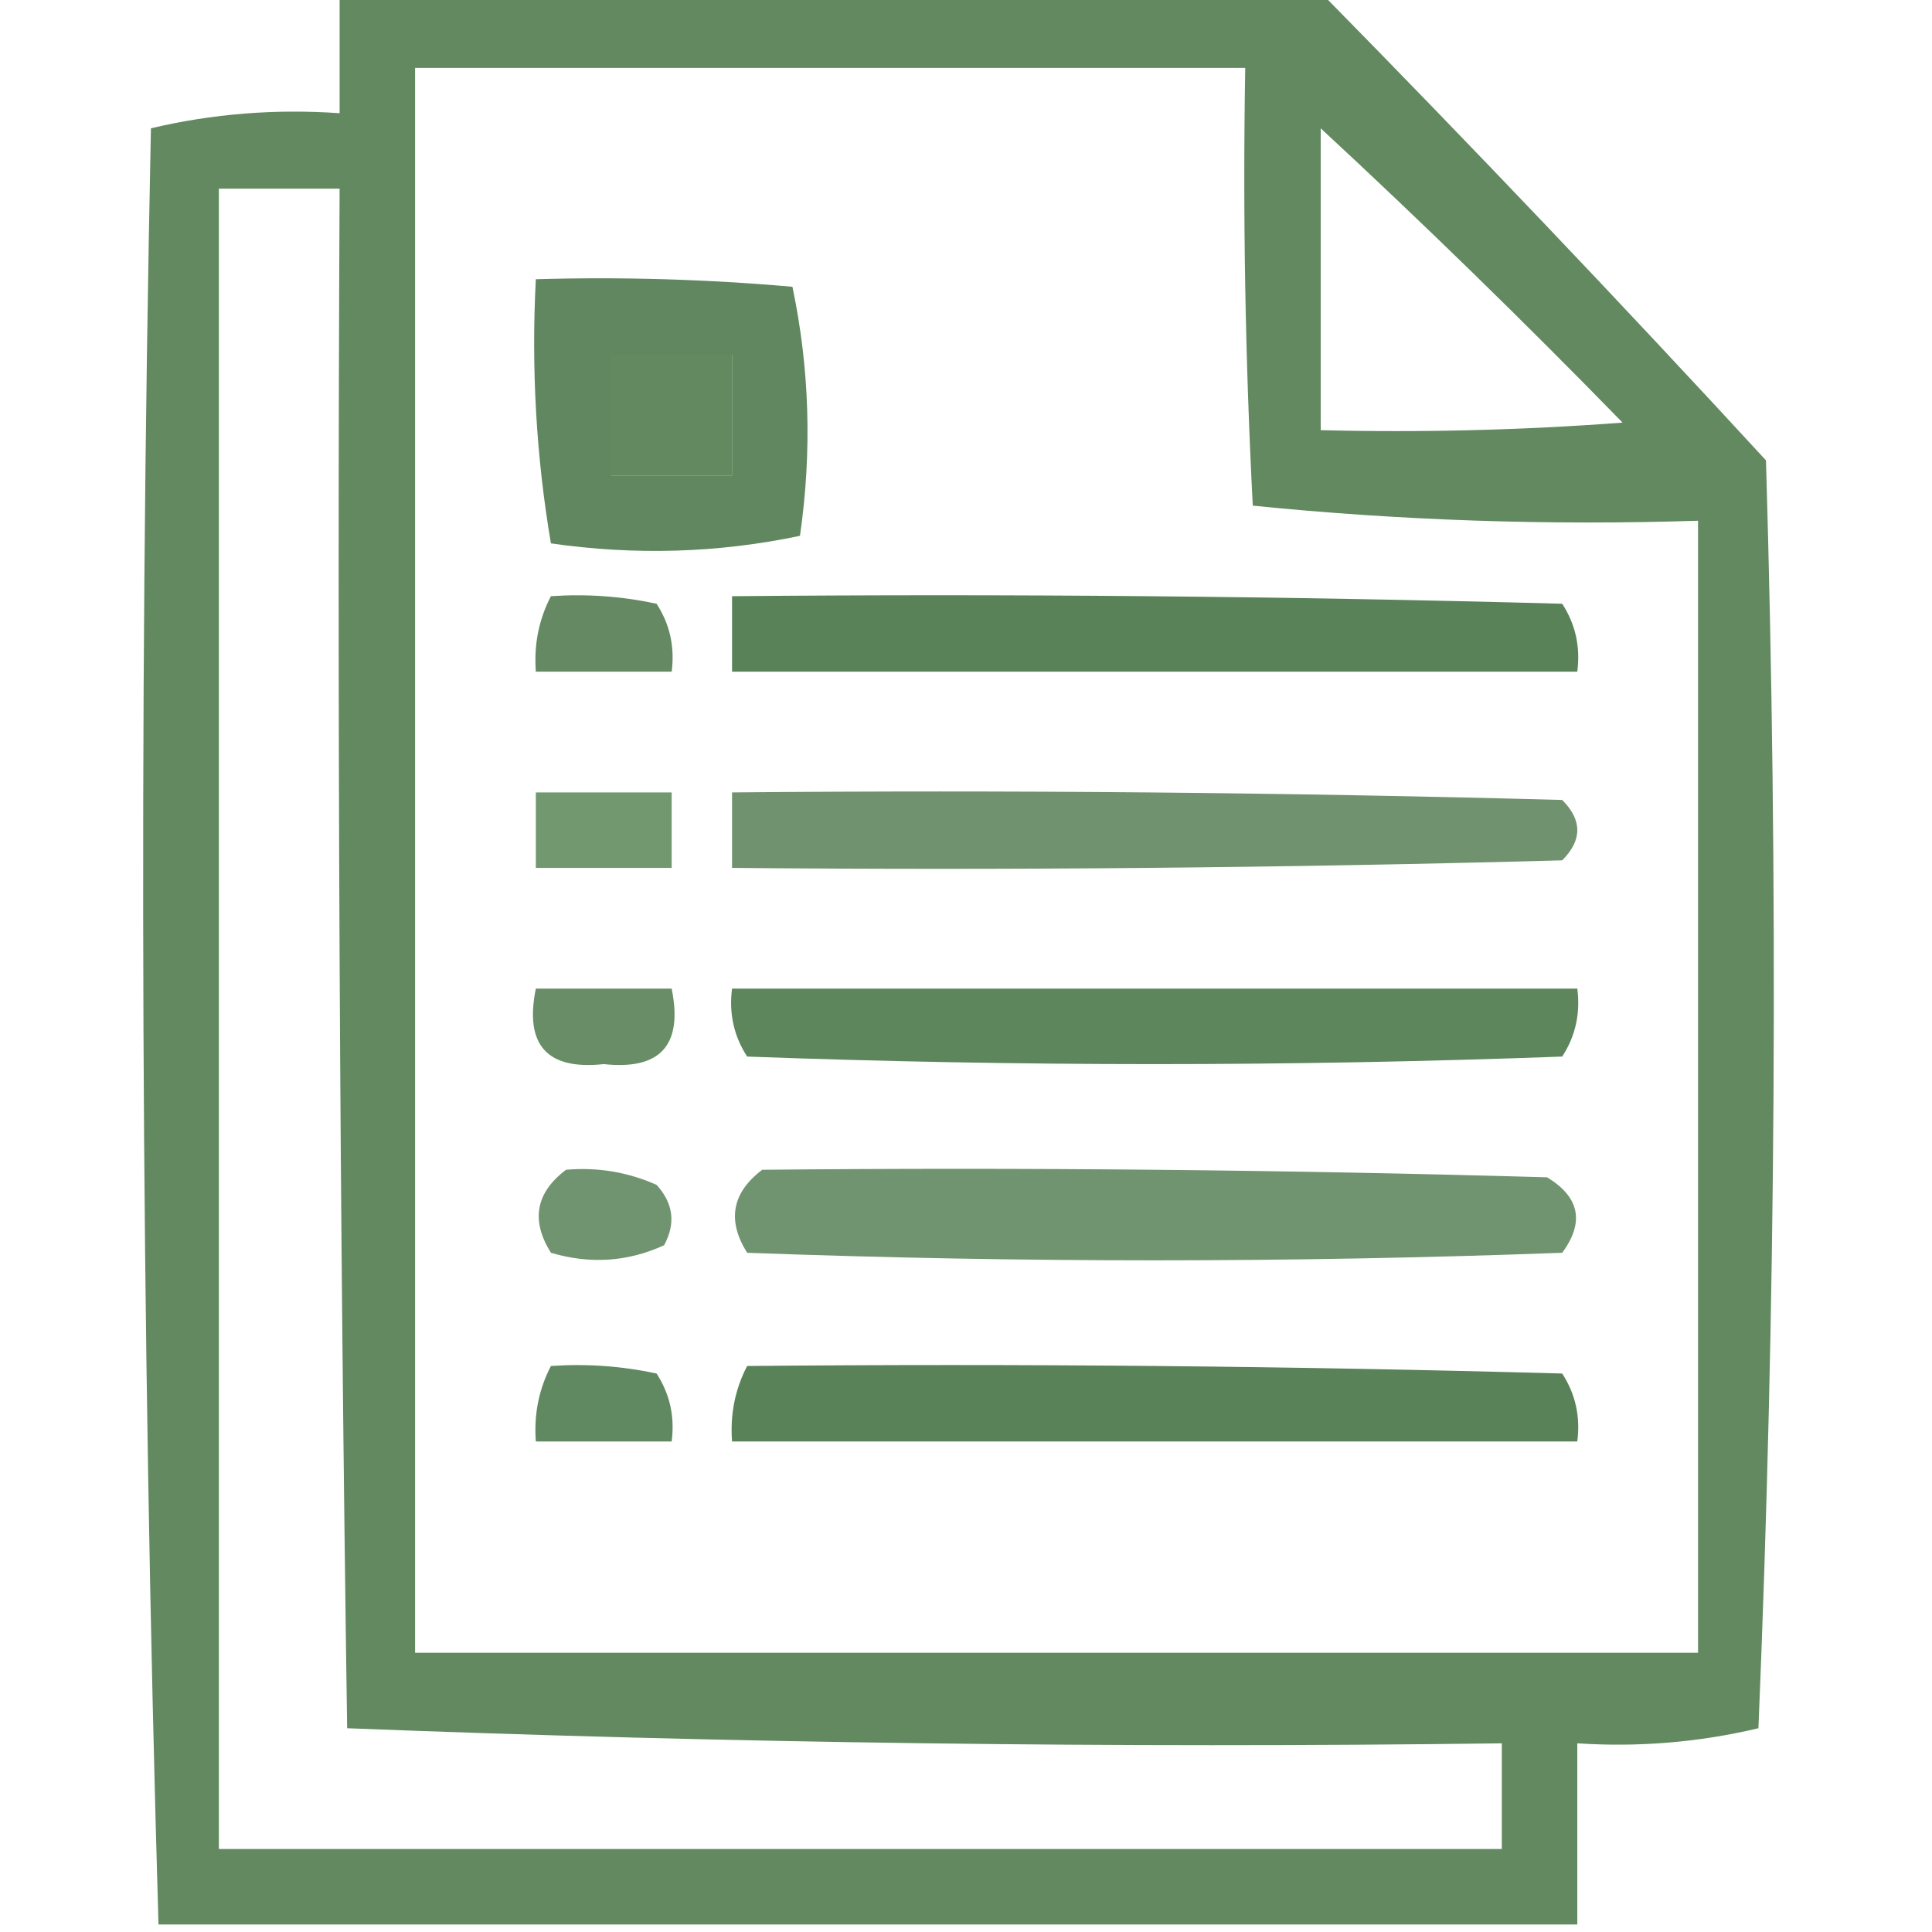 <?xml version="1.0" encoding="UTF-8"?>
<!DOCTYPE svg PUBLIC "-//W3C//DTD SVG 1.1//EN" "http://www.w3.org/Graphics/SVG/1.1/DTD/svg11.dtd">
<svg xmlns="http://www.w3.org/2000/svg" version="1.1" width="128px" height="128px" style="shape-rendering:geometricPrecision; text-rendering:geometricPrecision; image-rendering:optimizeQuality; fill-rule:evenodd; clip-rule:evenodd" xmlns:xlink="http://www.w3.org/1999/xlink">
<g><path style="opacity:0.936" fill="#588156" d="M 22.5,-0.5 C 44.167,-0.5 65.833,-0.5 87.5,-0.5C 97.494,9.661 107.328,19.995 117,30.5C 117.833,58.506 117.667,86.506 116.5,114.5C 112.571,115.433 108.571,115.766 104.5,115.5C 104.5,119.5 104.5,123.5 104.5,127.5C 73.167,127.5 41.833,127.5 10.5,127.5C 9.34,87.904 9.173,48.238 10,8.5C 14.066,7.536 18.233,7.203 22.5,7.5C 22.5,4.833 22.5,2.167 22.5,-0.5 Z M 27.5,4.5 C 45.833,4.5 64.167,4.5 82.5,4.5C 82.334,14.172 82.5,23.839 83,33.5C 92.75,34.486 102.584,34.819 112.5,34.5C 112.5,59.5 112.5,84.5 112.5,109.5C 84.167,109.5 55.833,109.5 27.5,109.5C 27.5,74.5 27.5,39.5 27.5,4.5 Z M 87.5,8.5 C 94.298,14.797 100.965,21.297 107.5,28C 100.842,28.5 94.175,28.666 87.5,28.5C 87.5,21.833 87.5,15.167 87.5,8.5 Z M 14.5,12.5 C 17.167,12.5 19.833,12.5 22.5,12.5C 22.333,46.502 22.5,80.502 23,114.5C 48.425,115.495 73.925,115.828 99.5,115.5C 99.5,117.833 99.5,120.167 99.5,122.5C 71.167,122.5 42.833,122.5 14.5,122.5C 14.5,85.833 14.5,49.167 14.5,12.5 Z M 40.5,23.5 C 43.167,23.5 45.833,23.5 48.5,23.5C 48.5,26.167 48.5,28.833 48.5,31.5C 45.833,31.5 43.167,31.5 40.5,31.5C 40.5,28.833 40.5,26.167 40.5,23.5 Z"/></g>
<g><path style="opacity:0.952" fill="#588157" d="M 35.5,18.5 C 41.176,18.334 46.843,18.501 52.5,19C 53.639,24.416 53.806,29.916 53,35.5C 47.584,36.639 42.084,36.806 36.5,36C 35.525,30.259 35.192,24.425 35.5,18.5 Z M 40.5,23.5 C 40.5,26.167 40.5,28.833 40.5,31.5C 43.167,31.5 45.833,31.5 48.5,31.5C 48.5,28.833 48.5,26.167 48.5,23.5C 45.833,23.5 43.167,23.5 40.5,23.5 Z"/></g>
<g><path style="opacity:0.924" fill="#588057" d="M 36.5,39.5 C 38.857,39.337 41.19,39.503 43.5,40C 44.38,41.356 44.714,42.856 44.5,44.5C 41.5,44.5 38.5,44.5 35.5,44.5C 35.366,42.709 35.699,41.042 36.5,39.5 Z"/></g>
<g><path style="opacity:0.992" fill="#588157" d="M 48.5,39.5 C 66.836,39.333 85.17,39.5 103.5,40C 104.38,41.356 104.714,42.856 104.5,44.5C 85.833,44.5 67.167,44.5 48.5,44.5C 48.5,42.833 48.5,41.167 48.5,39.5 Z"/></g>
<g><path style="opacity:0.838" fill="#578455" d="M 35.5,52.5 C 38.5,52.5 41.5,52.5 44.5,52.5C 44.5,54.167 44.5,55.833 44.5,57.5C 41.5,57.5 38.5,57.5 35.5,57.5C 35.5,55.833 35.5,54.167 35.5,52.5 Z"/></g>
<g><path style="opacity:0.852" fill="#588056" d="M 48.5,52.5 C 66.836,52.333 85.17,52.5 103.5,53C 104.833,54.333 104.833,55.667 103.5,57C 85.17,57.5 66.836,57.667 48.5,57.5C 48.5,55.833 48.5,54.167 48.5,52.5 Z"/></g>
<g><path style="opacity:0.906" fill="#588157" d="M 35.5,65.5 C 38.5,65.5 41.5,65.5 44.5,65.5C 45.258,69.24 43.758,70.907 40,70.5C 36.242,70.907 34.742,69.24 35.5,65.5 Z"/></g>
<g><path style="opacity:0.958" fill="#578157" d="M 48.5,65.5 C 67.167,65.5 85.833,65.5 104.5,65.5C 104.714,67.144 104.38,68.644 103.5,70C 85.5,70.667 67.5,70.667 49.5,70C 48.62,68.644 48.286,67.144 48.5,65.5 Z"/></g>
<g><path style="opacity:0.85" fill="#588157" d="M 37.5,77.5 C 39.591,77.318 41.591,77.652 43.5,78.5C 44.614,79.723 44.781,81.056 44,82.5C 41.599,83.602 39.099,83.769 36.5,83C 35.156,80.856 35.49,79.023 37.5,77.5 Z"/></g>
<g><path style="opacity:0.846" fill="#588156" d="M 50.5,77.5 C 67.837,77.333 85.17,77.5 102.5,78C 104.658,79.312 104.991,80.978 103.5,83C 85.5,83.667 67.5,83.667 49.5,83C 48.156,80.856 48.49,79.023 50.5,77.5 Z"/></g>
<g><path style="opacity:0.937" fill="#578157" d="M 36.5,90.5 C 38.857,90.337 41.19,90.503 43.5,91C 44.38,92.356 44.714,93.856 44.5,95.5C 41.5,95.5 38.5,95.5 35.5,95.5C 35.366,93.709 35.699,92.042 36.5,90.5 Z"/></g>
<g><path style="opacity:0.984" fill="#578056" d="M 49.5,90.5 C 67.503,90.333 85.503,90.5 103.5,91C 104.38,92.356 104.714,93.856 104.5,95.5C 85.833,95.5 67.167,95.5 48.5,95.5C 48.366,93.709 48.699,92.042 49.5,90.5 Z"/></g>
</svg>
